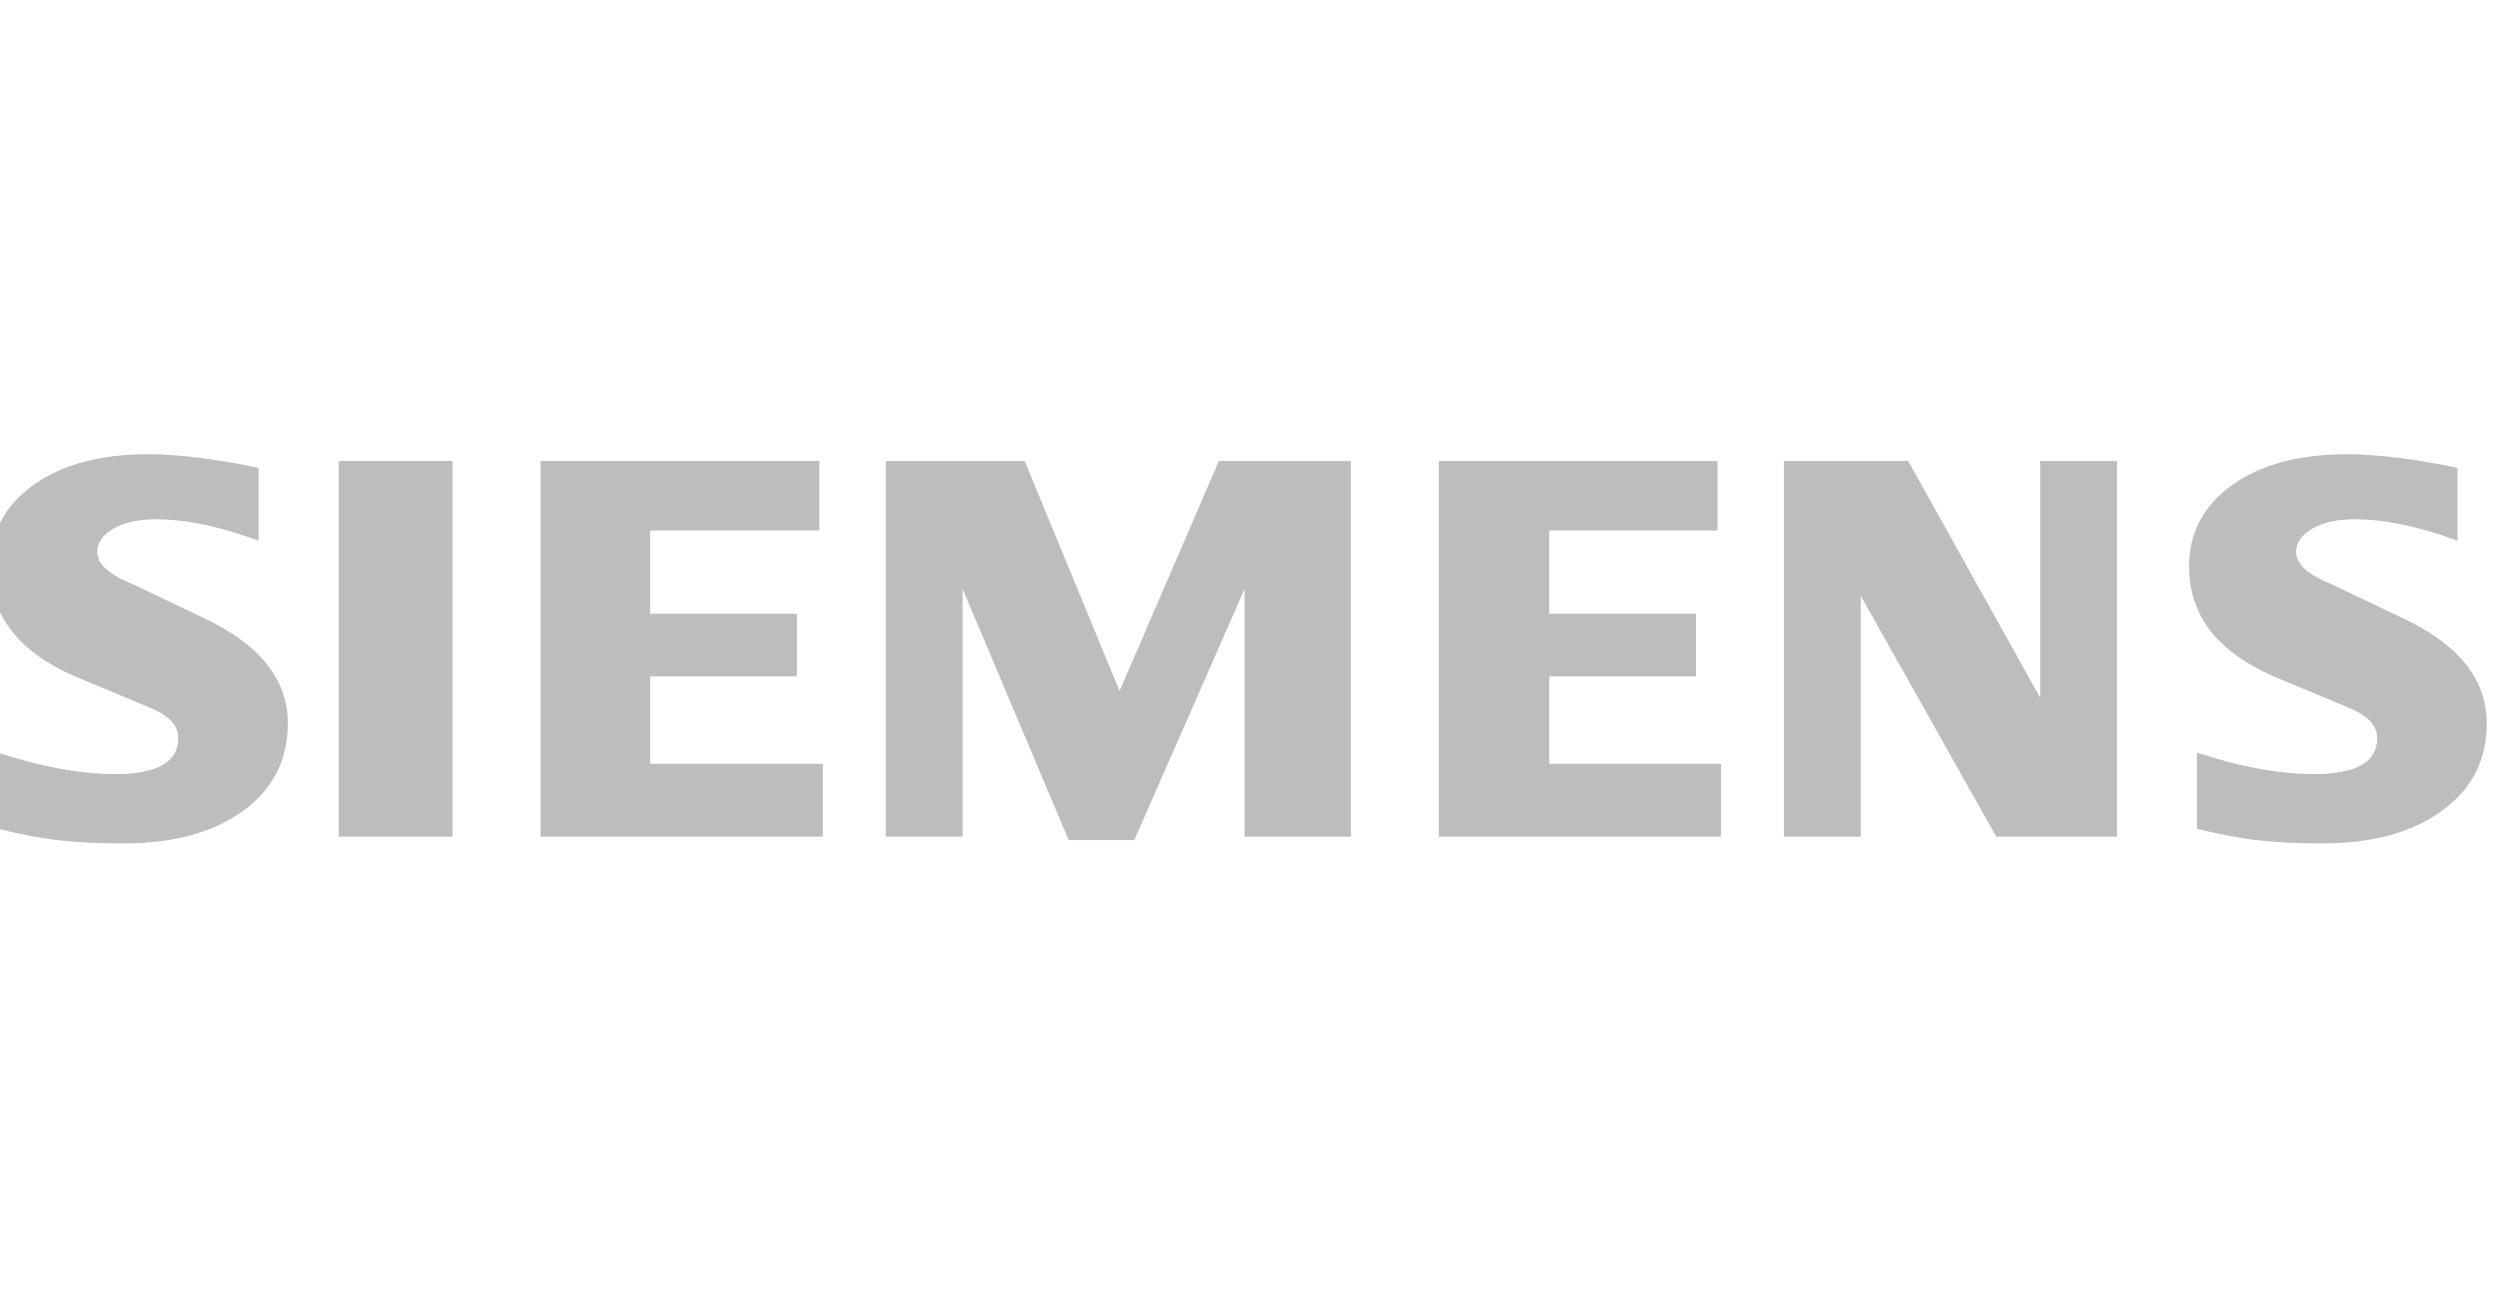<svg width="96" height="50" viewBox="0 0 96 50" fill="none" xmlns="http://www.w3.org/2000/svg">
<g clip-path="url(#clip0)">
<path fill-rule="evenodd" clip-rule="evenodd" d="M94.37 17.966V20.764C92.891 20.217 91.574 19.94 90.421 19.94C89.738 19.94 89.195 20.064 88.786 20.304C88.377 20.545 88.169 20.843 88.169 21.194C88.169 21.66 88.63 22.075 89.559 22.447L92.244 23.727C94.414 24.741 95.491 26.087 95.491 27.779C95.491 29.185 94.92 30.306 93.767 31.136C92.623 31.974 91.083 32.389 89.165 32.389C88.28 32.389 87.486 32.352 86.78 32.274C86.074 32.2 85.263 32.047 84.364 31.828V28.9C86.013 29.447 87.516 29.724 88.868 29.724C90.482 29.724 91.285 29.265 91.285 28.34C91.285 27.88 90.956 27.508 90.288 27.217L87.307 25.972C86.207 25.485 85.39 24.894 84.854 24.194C84.328 23.488 84.06 22.678 84.06 21.753C84.06 20.459 84.616 19.416 85.716 18.623C86.825 17.836 88.295 17.442 90.124 17.442C90.718 17.442 91.403 17.494 92.162 17.588C92.926 17.69 93.662 17.814 94.37 17.966Z" fill="#bdbdbd"/>
<path fill-rule="evenodd" clip-rule="evenodd" d="M9.929 17.966V20.764C8.45 20.217 7.136 19.94 5.983 19.94C5.298 19.94 4.757 20.064 4.348 20.304C3.939 20.545 3.731 20.843 3.731 21.194C3.731 21.66 4.198 22.075 5.128 22.447L7.812 23.727C9.974 24.741 11.053 26.087 11.053 27.779C11.053 29.185 10.479 30.306 9.335 31.136C8.183 31.974 6.651 32.389 4.727 32.389C3.842 32.389 3.046 32.352 2.34 32.274C1.634 32.2 0.831 32.047 -0.075 31.828V28.9C1.581 29.447 3.084 29.724 4.428 29.724C6.042 29.724 6.845 29.265 6.845 28.34C6.845 27.88 6.518 27.508 5.857 27.217L2.875 25.972C1.767 25.485 0.949 24.894 0.423 24.194C-0.113 23.488 -0.374 22.678 -0.374 21.753C-0.374 20.459 0.178 19.416 1.284 18.623C2.384 17.836 3.857 17.442 5.686 17.442C6.286 17.442 6.963 17.494 7.73 17.588C8.488 17.69 9.224 17.814 9.929 17.966Z" fill="#bdbdbd"/>
<path fill-rule="evenodd" clip-rule="evenodd" d="M13.006 17.704H17.378V32.127H13.006V17.704Z" fill="#bdbdbd"/>
<path fill-rule="evenodd" clip-rule="evenodd" d="M31.463 17.704V20.37H24.967V23.568H30.601V25.972H24.967V29.329H31.596V32.127H20.759V17.704H31.463Z" fill="#bdbdbd"/>
<path fill-rule="evenodd" clip-rule="evenodd" d="M51.873 17.704V32.127H47.792V22.614L43.557 32.259H41.037L36.964 22.614V32.127H34.013V17.704H39.349L42.992 26.534L46.804 17.704H51.873Z" fill="#bdbdbd"/>
<path fill-rule="evenodd" clip-rule="evenodd" d="M65.953 17.704V20.37H59.492V23.568H65.126V25.972H59.492V29.329H66.085V32.127H55.249V17.704H65.953Z" fill="#bdbdbd"/>
<path fill-rule="evenodd" clip-rule="evenodd" d="M81.293 17.704V32.127H76.656L71.452 22.877V32.127H68.502V17.704H73.275L78.344 26.796V17.704H81.293Z" fill="#bdbdbd"/>
</g>
<defs>
<clipPath id="clip0">
<rect width="96" height="50" fill="white"/>
</clipPath>
</defs>
</svg>
